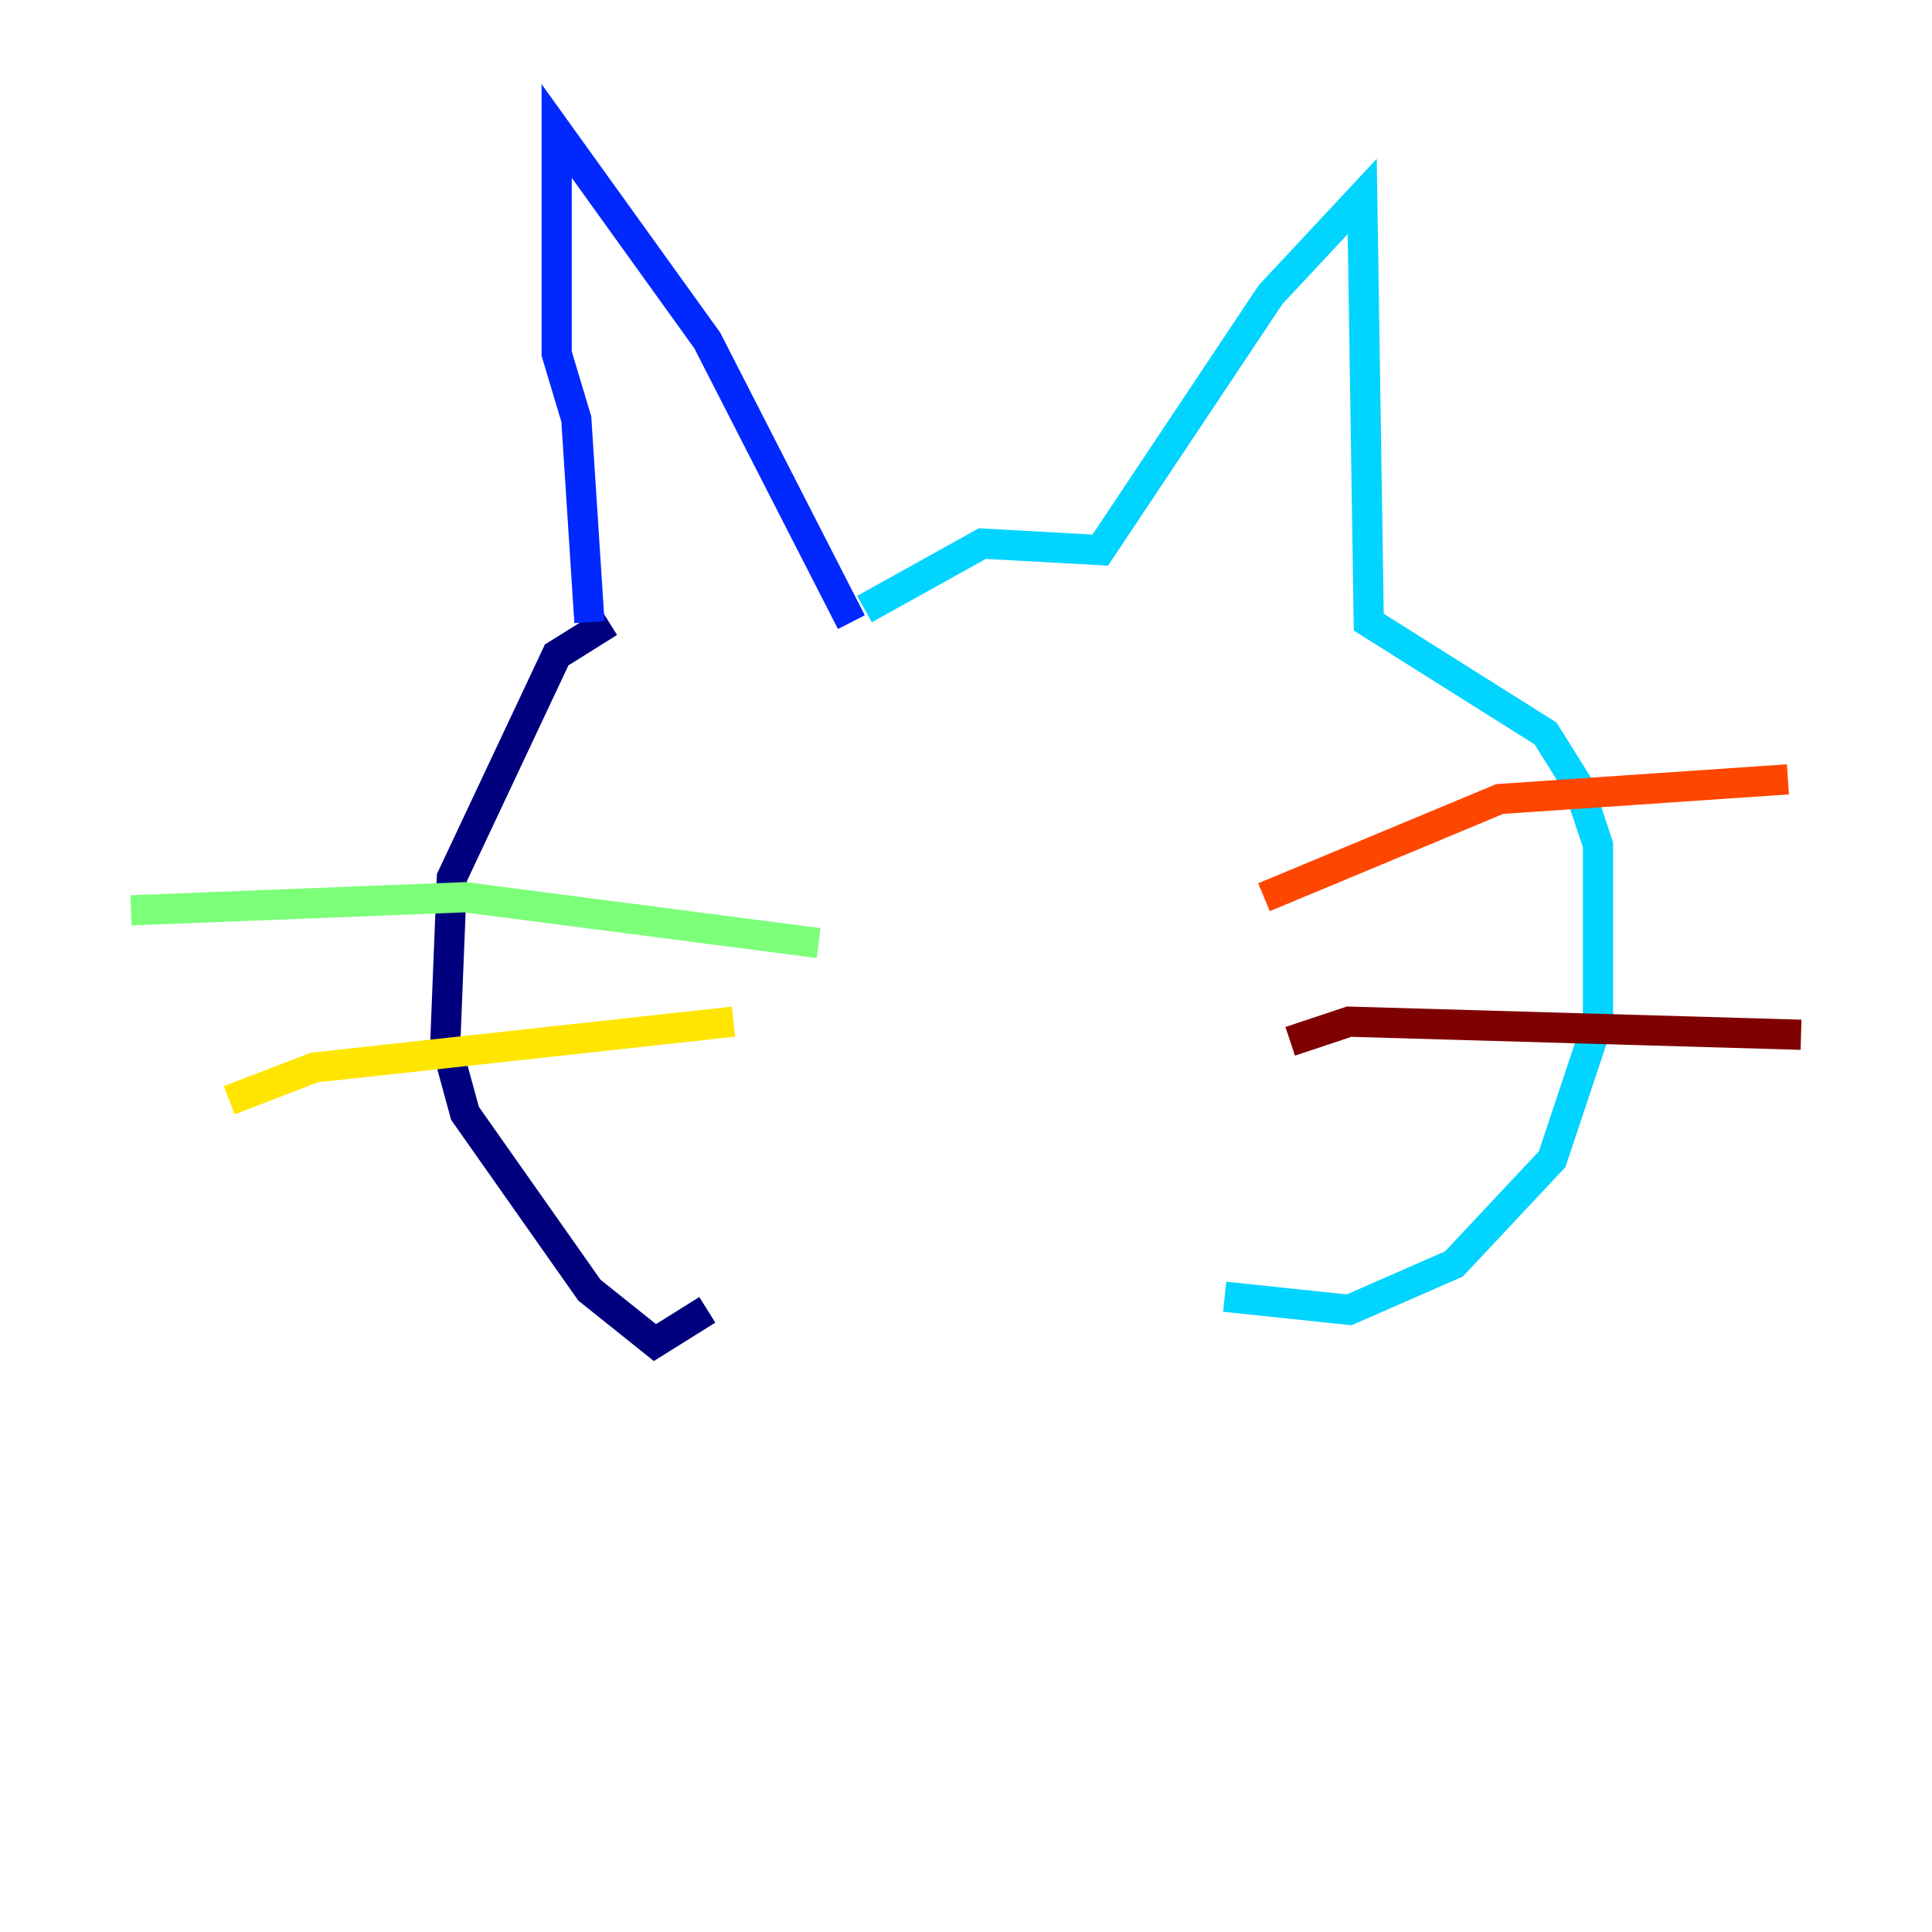 <?xml version="1.0" encoding="utf-8" ?>
<svg baseProfile="tiny" height="128" version="1.2" viewBox="0,0,128,128" width="128" xmlns="http://www.w3.org/2000/svg" xmlns:ev="http://www.w3.org/2001/xml-events" xmlns:xlink="http://www.w3.org/1999/xlink"><defs /><polyline fill="none" points="40.352,41.22 36.881,43.39 29.939,58.142 29.505,68.99 30.807,73.763 39.051,85.478 43.39,88.949 46.861,86.78" stroke="#00007f" stroke-width="2" /><polyline fill="none" points="39.051,41.22 38.183,27.77 36.881,23.43 36.881,8.678 46.861,22.563 56.407,41.22" stroke="#0028ff" stroke-width="2" /><polyline fill="none" points="57.275,40.352 65.085,36.014 72.895,36.447 84.176,19.525 90.251,13.017 90.685,41.22 102.4,48.597 104.57,52.068 105.871,55.973 105.871,67.688 102.834,76.8 96.325,83.742 89.383,86.78 81.139,85.912" stroke="#00d4ff" stroke-width="2" /><polyline fill="none" points="54.237,62.481 30.807,59.444 8.678,60.312" stroke="#7cff79" stroke-width="2" /><polyline fill="none" points="48.597,67.688 20.827,70.725 15.186,72.895" stroke="#ffe500" stroke-width="2" /><polyline fill="none" points="83.742,59.444 99.363,52.936 118.454,51.634" stroke="#ff4600" stroke-width="2" /><polyline fill="none" points="85.478,68.99 89.383,67.688 119.322,68.556" stroke="#7f0000" stroke-width="2" /></svg>